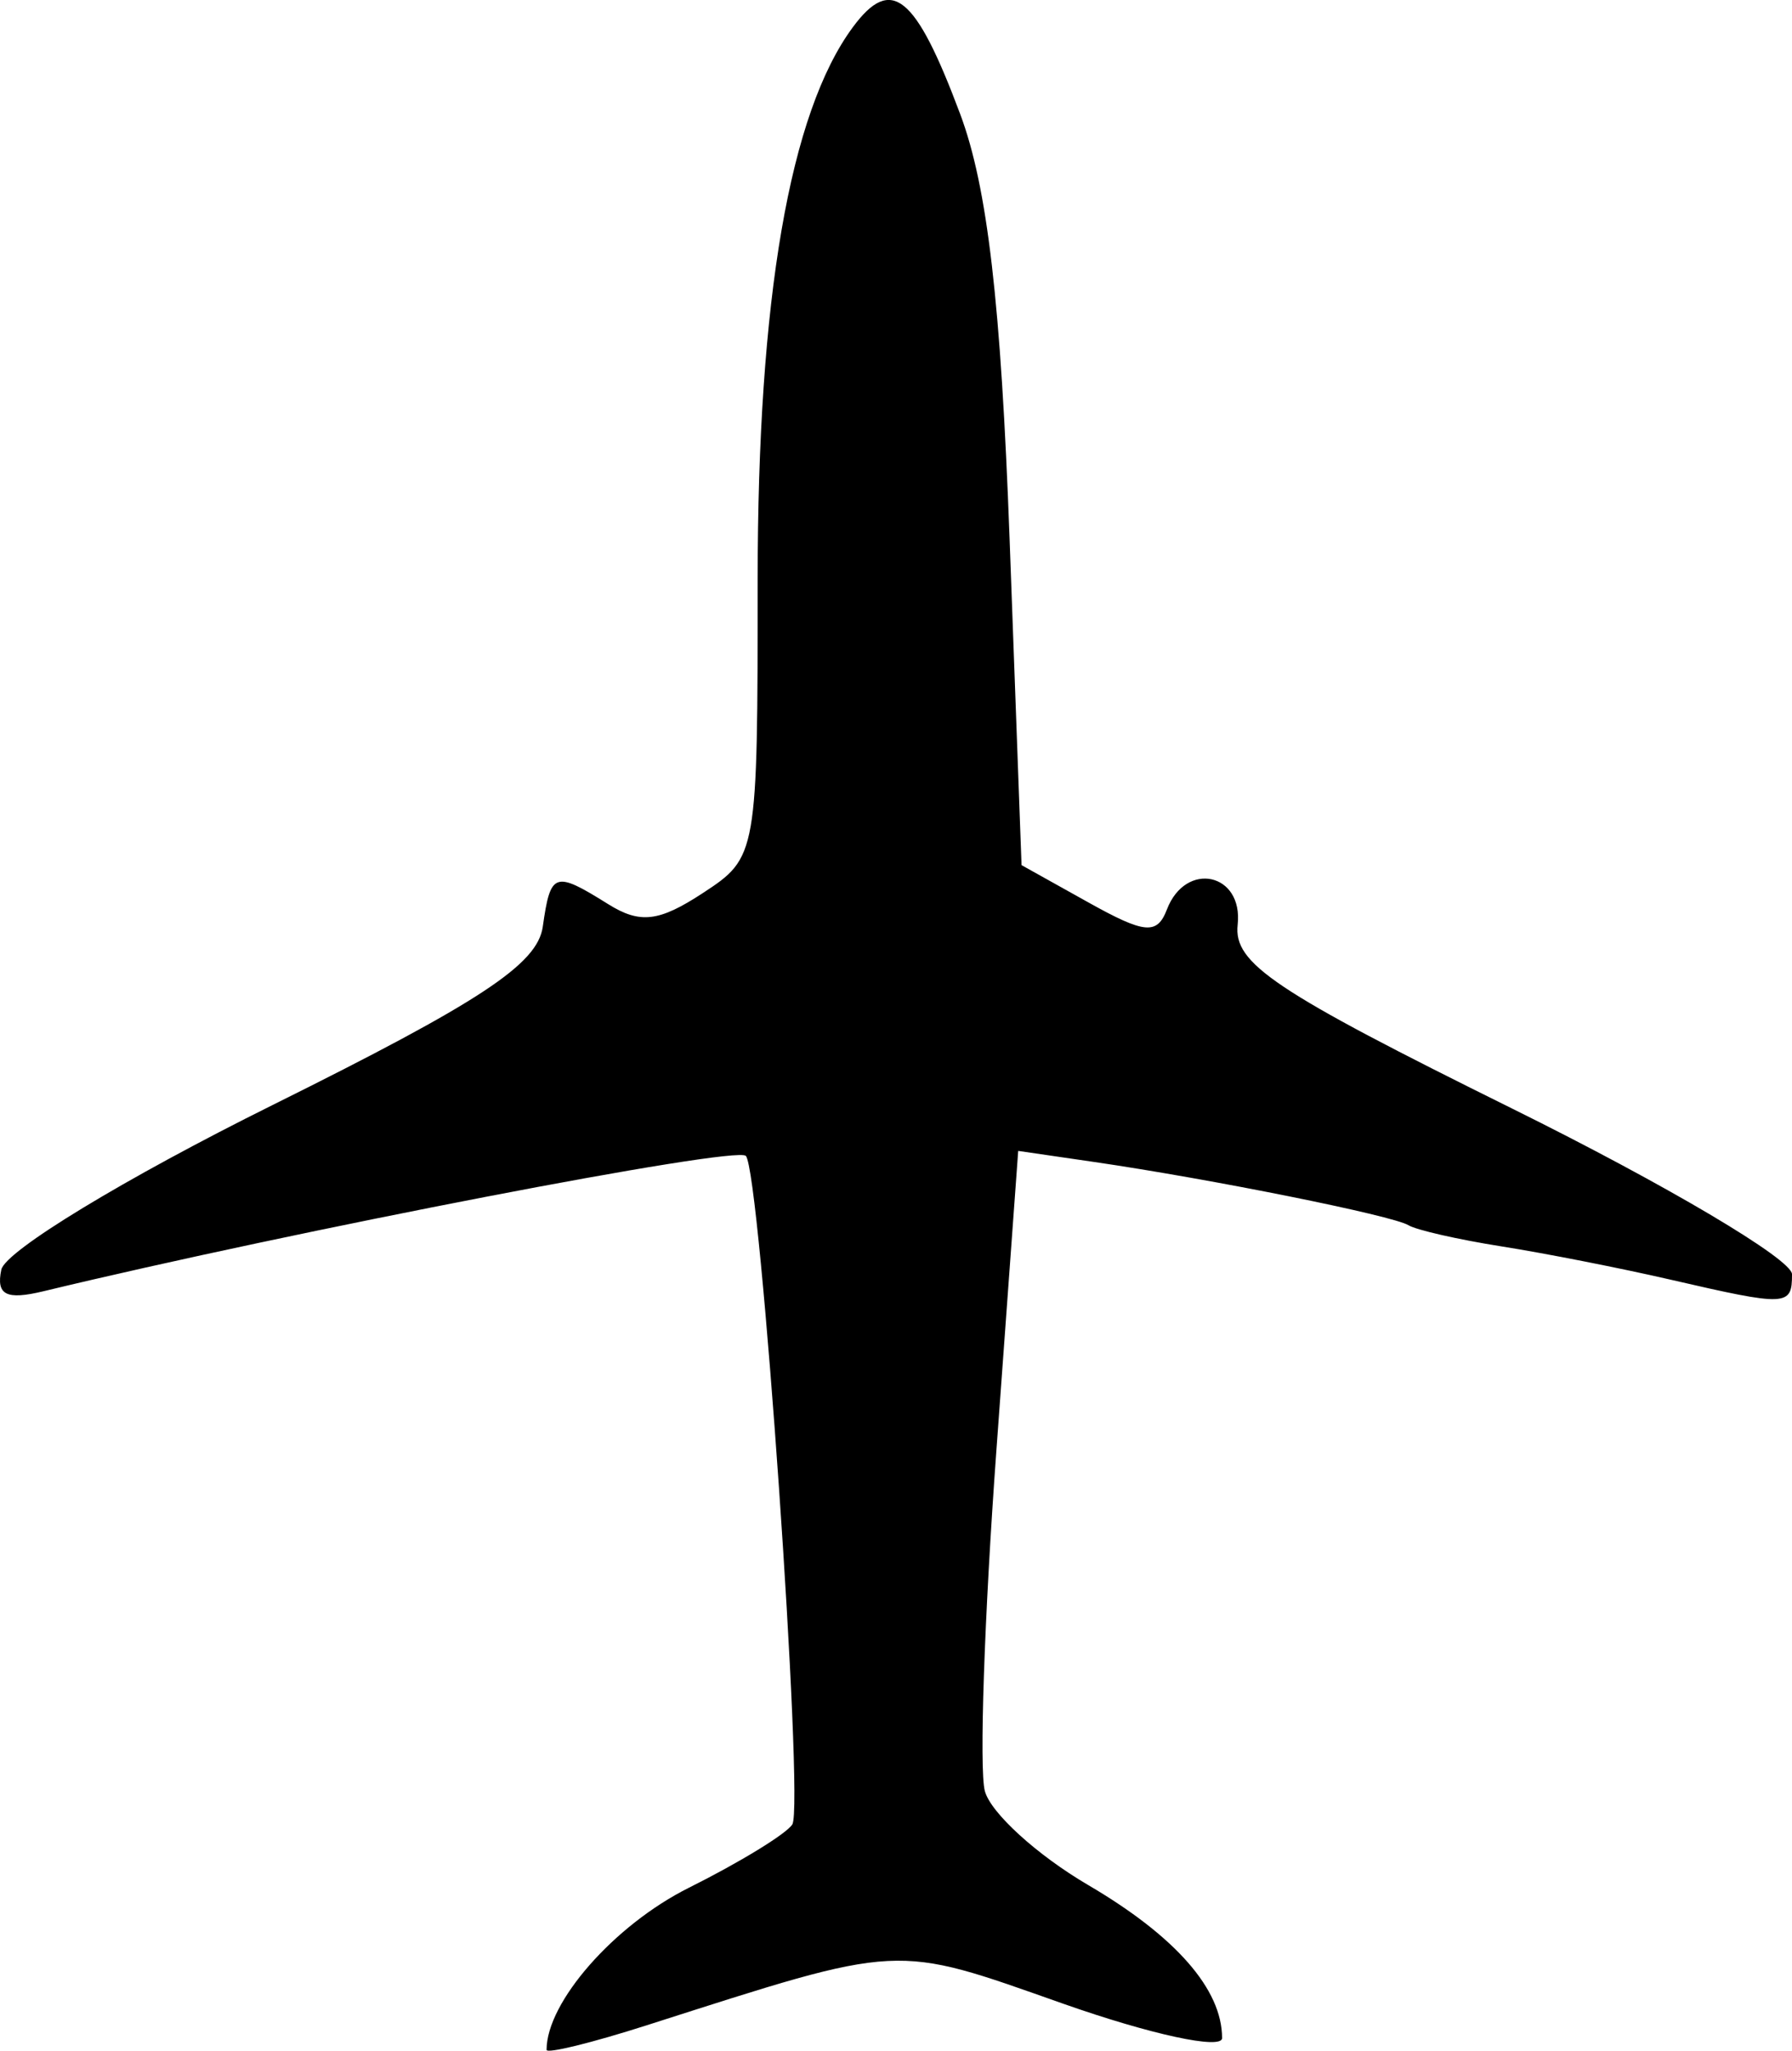 <?xml version="1.0" encoding="UTF-8" standalone="no"?>
<!-- Created with Inkscape (http://www.inkscape.org/) -->

<svg
   version="1.1"
   id="svg1"
   width="84.893"
   height="97.138"
   viewBox="0 0 84.893 97.138"
   xmlns="http://www.w3.org/2000/svg"
   xmlns:svg="http://www.w3.org/2000/svg">
  <defs
     id="defs1" />
  <g
     id="layer20"
     transform="translate(-896.107,-397.138)">
    <path
       style="fill:#000000"
       d="m 922,494.234 c 0,-2.261 3.204,-5.91 6.74,-7.676 2.424,-1.21 4.63,-2.561 4.902,-3.002 0.572,-0.925 -1.519,-30.982 -2.203,-31.666 -0.486,-0.486 -21.296,3.525 -33.27,6.411 -1.768,0.426 -2.251,0.18 -2,-1.021 0.185,-0.884 5.853,-4.325 12.831,-7.789 9.885,-4.908 12.567,-6.677 12.82,-8.456 0.369,-2.597 0.551,-2.66 3.096,-1.071 1.513,0.945 2.404,0.841 4.486,-0.523 2.58,-1.69 2.598,-1.796 2.598,-14.864 0,-13.296 1.515,-22.089 4.503,-26.143 1.828,-2.479 2.968,-1.56 5.089,4.101 1.293,3.451 1.933,8.961 2.344,20.166 l 0.565,15.417 3.168,1.767 c 2.673,1.491 3.254,1.543 3.719,0.333 0.89,-2.321 3.622,-1.732 3.351,0.722 -0.203,1.838 1.716,3.123 13.012,8.713 7.287,3.607 13.25,7.137 13.25,7.844 0,1.521 -0.229,1.531 -5.756,0.256 -2.341,-0.54 -5.941,-1.249 -8,-1.574 -2.059,-0.326 -4.047,-0.778 -4.416,-1.005 -0.746,-0.457 -9.351,-2.188 -14.907,-2.998 l -3.579,-0.522 -1.036,14.221 c -0.57,7.821 -0.816,15.065 -0.546,16.096 0.27,1.031 2.47,3.035 4.888,4.453 4.155,2.435 6.352,4.944 6.352,7.254 0,0.564 -3.391,-0.17 -7.535,-1.631 -8.083,-2.85 -7.518,-2.879 -19.715,1.023 -2.612,0.836 -4.75,1.36 -4.75,1.164 z"
       id="path13" />
  </g>
</svg>
